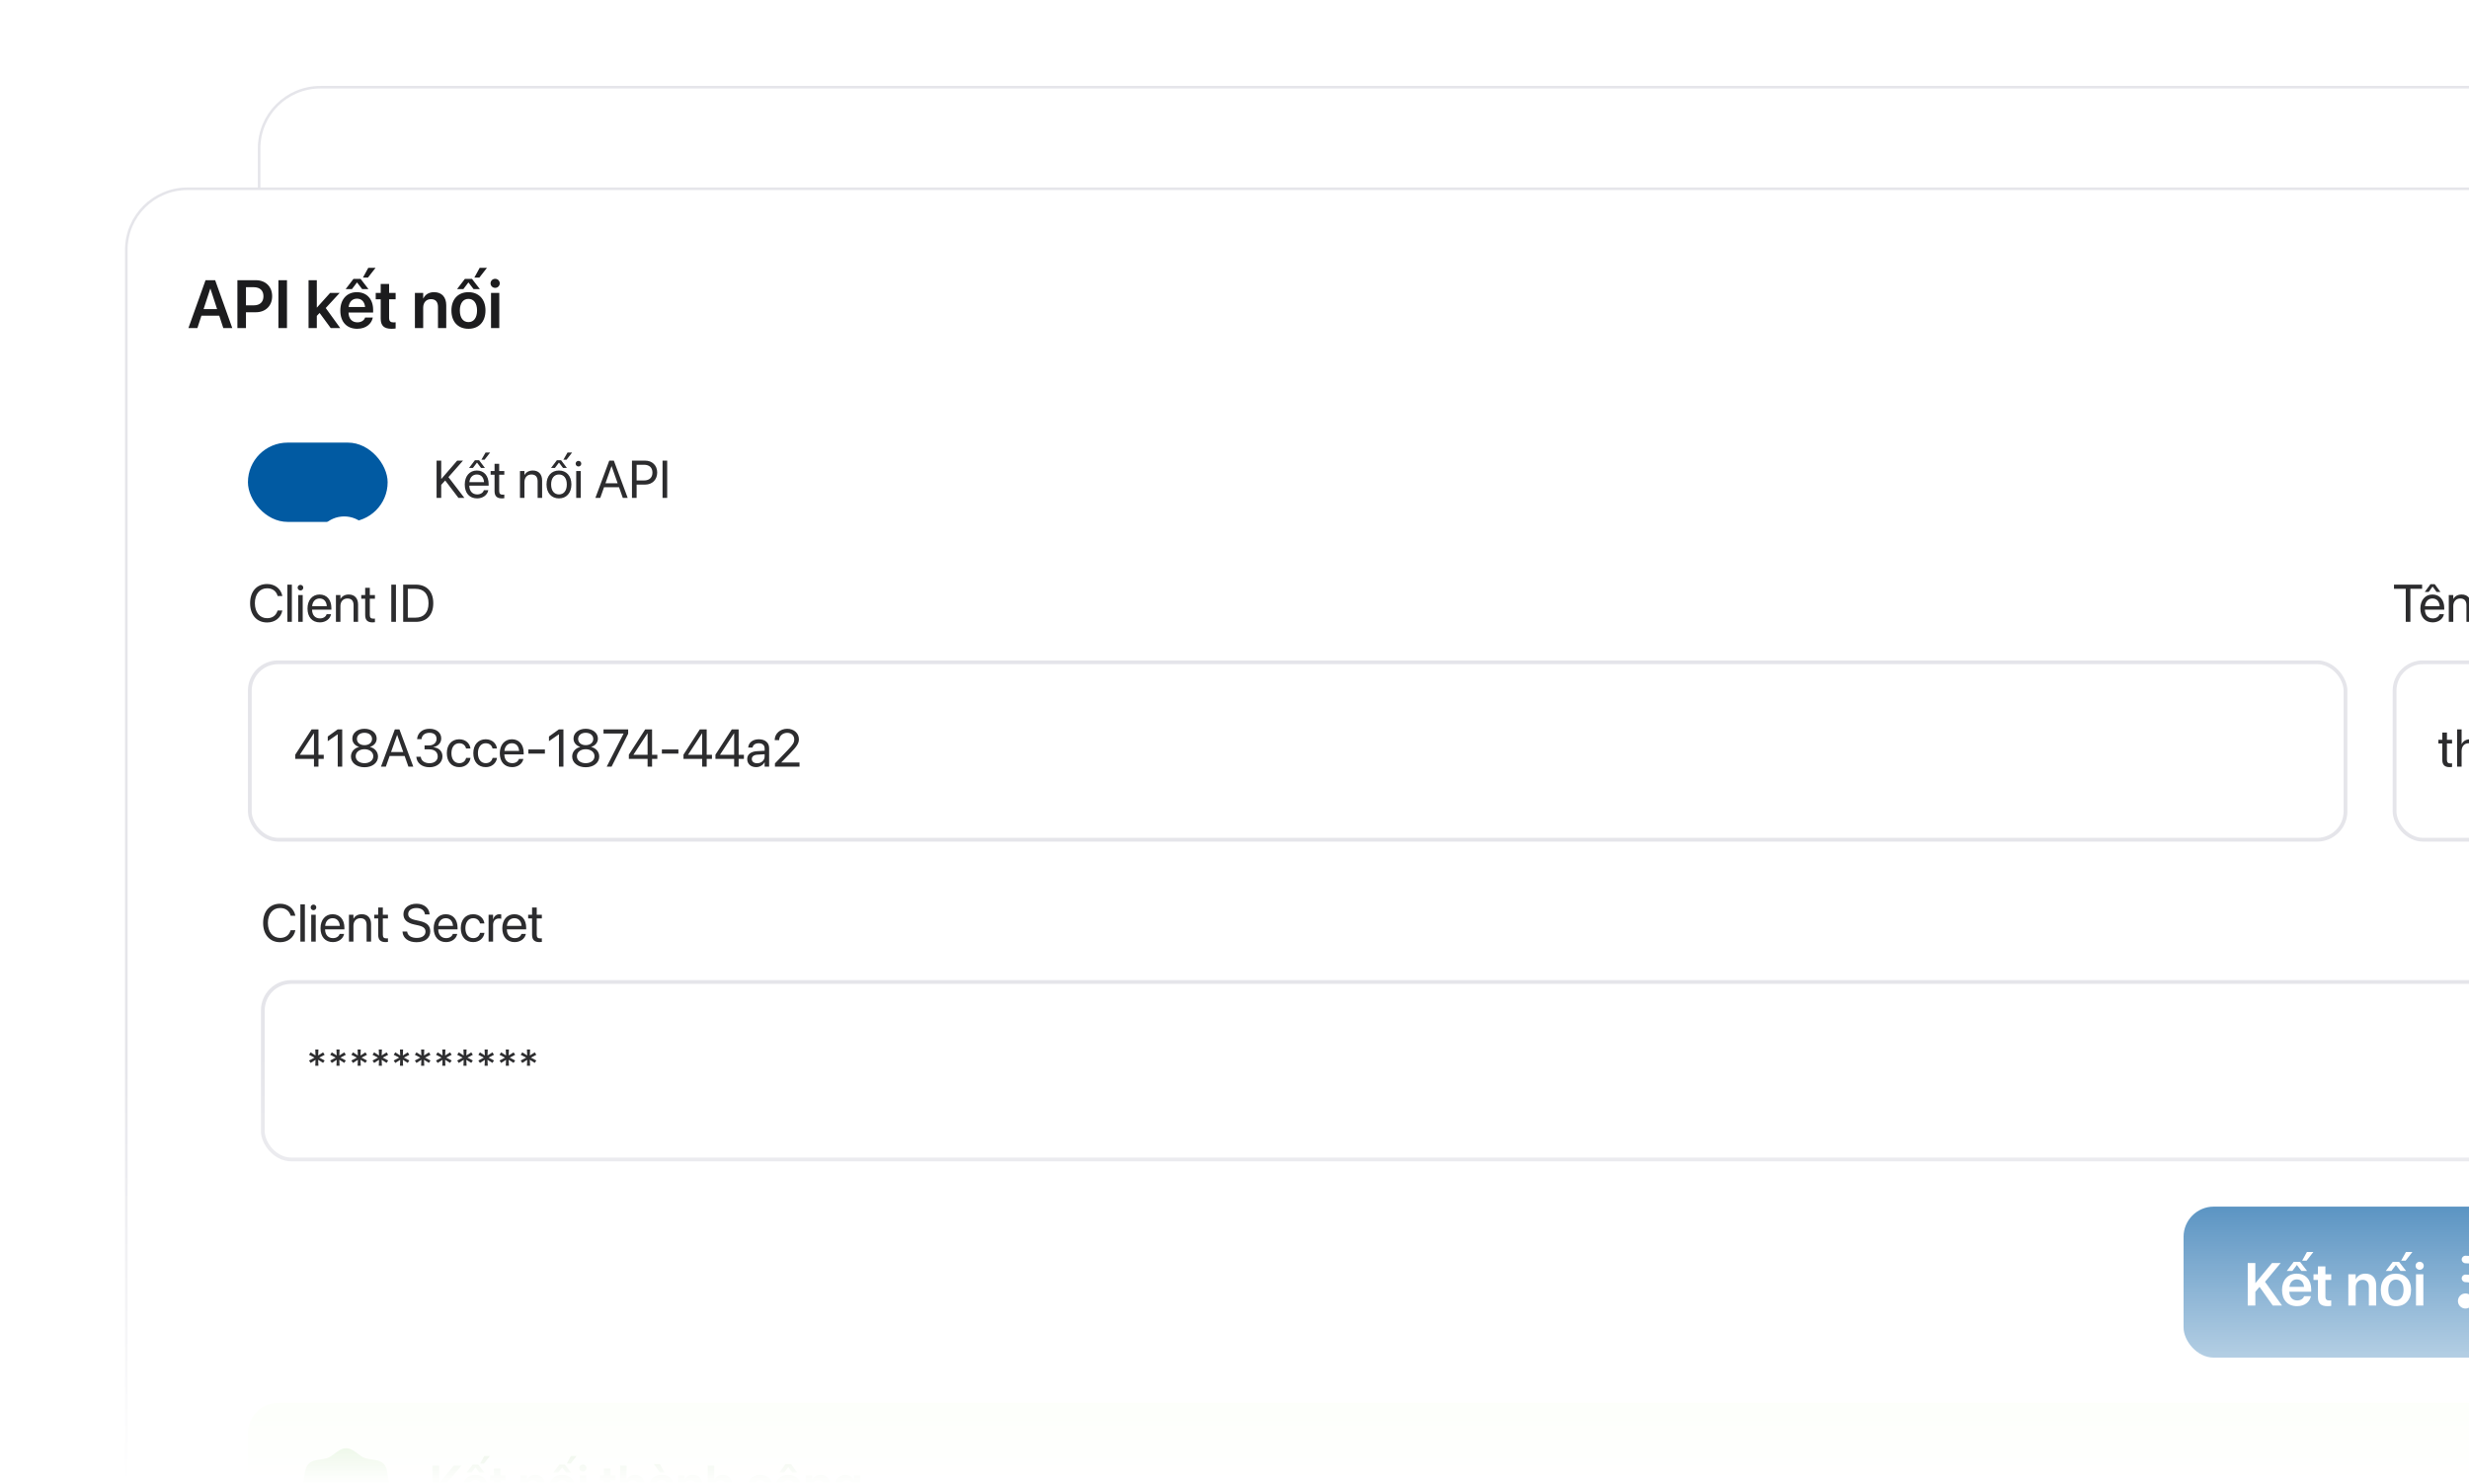 <svg width="316" height="190" viewBox="0 0 316 190" fill="none" xmlns="http://www.w3.org/2000/svg">
<g clip-path="url(#clip0_7053_23481)">
<rect x="33.164" y="11.164" width="335.673" height="107.673" rx="7.836" fill="white"/>
<rect x="33.164" y="11.164" width="335.673" height="107.673" rx="7.836" stroke="#E5E5EA" stroke-width="0.327"/>
<rect x="16.164" y="24.164" width="577.672" height="203.571" rx="7.836" fill="white"/>
<rect x="16.164" y="24.164" width="577.672" height="203.571" rx="7.836" stroke="#E5E5EA" stroke-width="0.327"/>
<path d="M24.115 42L26.306 35.871H27.538L29.73 42H28.579L28.061 40.416H25.78L25.262 42H24.115ZM26.91 36.962L26.056 39.57H27.785L26.935 36.962H26.91ZM30.384 42V35.871H32.746C33.986 35.871 34.831 36.691 34.831 37.918V37.927C34.831 39.15 33.986 39.974 32.746 39.974H31.48V42H30.384ZM32.474 36.767H31.48V39.09H32.474C33.26 39.09 33.718 38.666 33.718 37.931V37.922C33.718 37.188 33.26 36.767 32.474 36.767ZM35.634 42V35.871H36.73V42H35.634ZM39.491 42V35.871H40.548V39.367H40.57L42.252 37.498H43.475L41.691 39.434L43.547 42H42.328L40.905 40.063L40.548 40.437V42H39.491ZM46.453 35.531L47.136 34.286H48.067L47.094 35.531H46.453ZM44.24 37.009L45.238 35.705H46.155L47.158 37.009H46.351L45.692 36.155L45.047 37.009H44.24ZM45.722 42.089C44.371 42.089 43.556 41.193 43.556 39.761V39.757C43.556 38.339 44.384 37.404 45.671 37.404C46.958 37.404 47.757 38.309 47.757 39.668V40.008H44.605C44.622 40.798 45.055 41.265 45.743 41.265C46.27 41.265 46.614 40.985 46.716 40.683L46.724 40.654H47.714L47.701 40.7C47.561 41.393 46.899 42.089 45.722 42.089ZM45.684 38.232C45.123 38.232 44.703 38.61 44.618 39.303H46.729C46.652 38.589 46.245 38.232 45.684 38.232ZM50.114 42.089C49.171 42.089 48.725 41.707 48.725 40.781V38.313H48.088V37.498H48.725V36.355H49.8V37.498H50.636V38.313H49.8V40.692C49.8 41.133 49.995 41.274 50.382 41.274C50.483 41.274 50.564 41.261 50.636 41.257V42.051C50.513 42.068 50.326 42.089 50.114 42.089ZM53.104 42V37.498H54.162V38.203H54.183C54.417 37.718 54.876 37.404 55.559 37.404C56.549 37.404 57.114 38.041 57.114 39.086V42H56.056V39.299C56.056 38.657 55.759 38.296 55.156 38.296C54.548 38.296 54.162 38.738 54.162 39.388V42H53.104ZM60.712 35.531L61.395 34.286H62.326L61.353 35.531H60.712ZM58.499 37.009L59.497 35.705H60.41L61.417 37.009H60.61L59.951 36.155L59.306 37.009H58.499ZM59.956 42.089C58.63 42.089 57.777 41.206 57.777 39.749V39.74C57.777 38.296 58.643 37.404 59.951 37.404C61.264 37.404 62.135 38.288 62.135 39.74V39.749C62.135 41.21 61.277 42.089 59.956 42.089ZM59.96 41.235C60.627 41.235 61.056 40.692 61.056 39.749V39.74C61.056 38.802 60.622 38.262 59.951 38.262C59.293 38.262 58.855 38.806 58.855 39.74V39.749C58.855 40.696 59.285 41.235 59.96 41.235ZM63.375 36.852C63.044 36.852 62.784 36.589 62.784 36.274C62.784 35.952 63.044 35.692 63.375 35.692C63.706 35.692 63.961 35.952 63.961 36.274C63.961 36.589 63.706 36.852 63.375 36.852ZM62.844 42V37.498H63.901V42H62.844Z" fill="#1C1C1E"/>
<rect x="24" y="48.93" width="562" height="170.968" rx="3.866" fill="white"/>
<rect x="31.732" y="56.663" width="17.881" height="10.149" rx="5.074" fill="#015AA2"/>
<g filter="url(#filter0_d_7053_23481)">
<circle cx="44.056" cy="61.737" r="3.625" fill="white"/>
</g>
<path d="M55.876 63.737V58.97H56.47V61.309H56.49L58.512 58.97H59.258L57.395 61.081L59.434 63.737H58.674L56.979 61.51L56.47 62.069V63.737H55.876ZM61.614 58.854L62.146 57.929H62.734L62.017 58.854H61.614ZM60.032 59.908L60.782 58.917H61.317L62.067 59.908H61.571L61.049 59.217L60.527 59.908H60.032ZM61.066 63.803C60.078 63.803 59.483 63.112 59.483 62.032V62.029C59.483 60.965 60.091 60.235 61.029 60.235C61.968 60.235 62.539 60.932 62.539 61.963V62.174H60.065C60.078 62.881 60.468 63.294 61.079 63.294C61.515 63.294 61.822 63.076 61.921 62.782L61.931 62.752H62.496L62.489 62.785C62.377 63.354 61.816 63.803 61.066 63.803ZM61.026 60.744C60.527 60.744 60.137 61.084 60.075 61.725H61.954C61.898 61.058 61.528 60.744 61.026 60.744ZM64.237 63.803C63.606 63.803 63.296 63.519 63.296 62.861V60.777H62.794V60.301H63.296V59.373H63.89V60.301H64.544V60.777H63.89V62.858C63.89 63.225 64.052 63.327 64.359 63.327C64.429 63.327 64.495 63.317 64.544 63.314V63.78C64.472 63.79 64.35 63.803 64.237 63.803ZM66.55 63.737V60.301H67.124V60.79H67.138C67.323 60.469 67.673 60.235 68.195 60.235C68.948 60.235 69.384 60.724 69.384 61.507V63.737H68.809V61.609C68.809 61.051 68.548 60.744 68.02 60.744C67.478 60.744 67.124 61.13 67.124 61.715V63.737H66.55ZM72.106 58.854L72.638 57.929H73.226L72.51 58.854H72.106ZM70.524 59.908L71.274 58.917H71.809L72.559 59.908H72.064L71.541 59.217L71.02 59.908H70.524ZM71.541 63.803C70.587 63.803 69.949 63.112 69.949 62.019V62.012C69.949 60.919 70.59 60.235 71.538 60.235C72.486 60.235 73.131 60.916 73.131 62.012V62.019C73.131 63.116 72.49 63.803 71.541 63.803ZM71.545 63.294C72.149 63.294 72.543 62.825 72.543 62.019V62.012C72.543 61.206 72.146 60.744 71.538 60.744C70.94 60.744 70.537 61.209 70.537 62.012V62.019C70.537 62.828 70.937 63.294 71.545 63.294ZM74.036 59.72C73.838 59.72 73.676 59.558 73.676 59.359C73.676 59.158 73.838 58.999 74.036 58.999C74.237 58.999 74.396 59.158 74.396 59.359C74.396 59.558 74.237 59.72 74.036 59.72ZM73.748 63.737V60.301H74.323V63.737H73.748ZM76.203 63.737L77.977 58.97H78.565L80.336 63.737H79.712L79.229 62.372H77.31L76.827 63.737H76.203ZM78.264 59.683L77.491 61.867H79.051L78.278 59.683H78.264ZM80.884 63.737V58.97H82.582C83.478 58.97 84.112 59.587 84.112 60.493V60.499C84.112 61.404 83.478 62.035 82.582 62.035H81.479V63.737H80.884ZM82.43 59.498H81.479V61.507H82.43C83.111 61.507 83.504 61.133 83.504 60.506V60.499C83.504 59.871 83.111 59.498 82.43 59.498ZM84.796 63.737V58.97H85.391V63.737H84.796Z" fill="#2C2C2E"/>
<path d="M34.187 79.69C32.862 79.69 32.01 78.725 32.01 77.225V77.222C32.01 75.722 32.859 74.764 34.187 74.764C35.178 74.764 35.948 75.365 36.13 76.267L36.136 76.3H35.535L35.512 76.228C35.327 75.65 34.858 75.312 34.187 75.312C33.236 75.312 32.621 76.062 32.621 77.222V77.225C32.621 78.385 33.239 79.141 34.187 79.141C34.854 79.141 35.317 78.811 35.525 78.183L35.535 78.154H36.136L36.13 78.187C35.948 79.099 35.185 79.69 34.187 79.69ZM36.78 79.611V74.843H37.355V79.611H36.78ZM38.455 75.593C38.257 75.593 38.095 75.431 38.095 75.233C38.095 75.032 38.257 74.873 38.455 74.873C38.657 74.873 38.816 75.032 38.816 75.233C38.816 75.431 38.657 75.593 38.455 75.593ZM38.168 79.611V76.175H38.743V79.611H38.168ZM40.94 79.677C39.952 79.677 39.357 78.986 39.357 77.906V77.903C39.357 76.839 39.965 76.109 40.903 76.109C41.842 76.109 42.413 76.806 42.413 77.837V78.048H39.939C39.952 78.755 40.342 79.168 40.953 79.168C41.389 79.168 41.696 78.95 41.795 78.656L41.805 78.626H42.37L42.364 78.659C42.251 79.227 41.69 79.677 40.94 79.677ZM40.9 76.618C40.401 76.618 40.011 76.958 39.949 77.599H41.828C41.772 76.931 41.402 76.618 40.9 76.618ZM42.995 79.611V76.175H43.569V76.664H43.583C43.768 76.343 44.118 76.109 44.64 76.109C45.393 76.109 45.829 76.598 45.829 77.381V79.611H45.254V77.483C45.254 76.925 44.993 76.618 44.465 76.618C43.923 76.618 43.569 77.004 43.569 77.589V79.611H42.995ZM47.679 79.677C47.048 79.677 46.738 79.393 46.738 78.735V76.65H46.236V76.175H46.738V75.246H47.332V76.175H47.986V76.65H47.332V78.732C47.332 79.099 47.494 79.201 47.801 79.201C47.871 79.201 47.937 79.191 47.986 79.188V79.653C47.914 79.663 47.791 79.677 47.679 79.677ZM50.081 79.611V74.843H50.676V79.611H50.081ZM51.601 79.611V74.843H53.203C54.614 74.843 55.453 75.722 55.453 77.219V77.225C55.453 78.728 54.62 79.611 53.203 79.611H51.601ZM52.195 79.075H53.163C54.243 79.075 54.845 78.415 54.845 77.232V77.225C54.845 76.036 54.243 75.379 53.163 75.379H52.195V79.075Z" fill="#2C2C2E"/>
<rect x="31.974" y="84.785" width="268.219" height="22.714" rx="3.625" fill="white"/>
<rect x="31.974" y="84.785" width="268.219" height="22.714" rx="3.625" stroke="#E5E5EA" stroke-width="0.483"/>
<path d="M40.185 98.142V97.151H37.79V96.613L39.881 93.375H40.76V96.629H41.434V97.151H40.76V98.142H40.185ZM38.378 96.629H40.185V93.884H40.165L38.378 96.616V96.629ZM43.224 98.142V94.006H43.211L41.949 94.885V94.287L43.218 93.375H43.799V98.142H43.224ZM46.65 98.222C45.639 98.222 44.919 97.653 44.919 96.854V96.847C44.919 96.259 45.332 95.77 45.943 95.628V95.615C45.421 95.453 45.091 95.057 45.091 94.555V94.548C45.091 93.828 45.748 93.296 46.65 93.296C47.552 93.296 48.21 93.828 48.21 94.548V94.555C48.21 95.057 47.879 95.453 47.357 95.615V95.628C47.968 95.77 48.381 96.259 48.381 96.847V96.854C48.381 97.653 47.661 98.222 46.65 98.222ZM46.65 95.394C47.225 95.394 47.618 95.067 47.618 94.604V94.597C47.618 94.135 47.225 93.808 46.65 93.808C46.075 93.808 45.682 94.135 45.682 94.597V94.604C45.682 95.067 46.075 95.394 46.65 95.394ZM46.65 97.703C47.308 97.703 47.777 97.333 47.777 96.818V96.811C47.777 96.289 47.311 95.916 46.65 95.916C45.99 95.916 45.524 96.289 45.524 96.811V96.818C45.524 97.333 45.993 97.703 46.65 97.703ZM48.761 98.142L50.535 93.375H51.123L52.894 98.142H52.27L51.788 96.778H49.868L49.386 98.142H48.761ZM50.823 94.089L50.05 96.272H51.609L50.836 94.089H50.823ZM54.972 98.222C53.988 98.222 53.35 97.673 53.287 96.92L53.284 96.88H53.856L53.859 96.913C53.908 97.382 54.338 97.706 54.972 97.706C55.597 97.706 56.023 97.356 56.023 96.851V96.844C56.023 96.259 55.603 95.932 54.936 95.932H54.338V95.43H54.91C55.478 95.43 55.874 95.08 55.874 94.604V94.597C55.874 94.099 55.547 93.811 54.966 93.811C54.404 93.811 54.004 94.109 53.955 94.591L53.951 94.624H53.38L53.383 94.591C53.459 93.814 54.074 93.296 54.966 93.296C55.874 93.296 56.472 93.801 56.472 94.525V94.531C56.472 95.12 56.056 95.522 55.461 95.648V95.661C56.155 95.721 56.627 96.153 56.627 96.831V96.837C56.627 97.634 55.927 98.222 54.972 98.222ZM58.781 98.208C57.807 98.208 57.189 97.515 57.189 96.421V96.418C57.189 95.334 57.82 94.641 58.775 94.641C59.63 94.641 60.136 95.209 60.209 95.797L60.212 95.823H59.65L59.644 95.797C59.558 95.453 59.28 95.149 58.775 95.149C58.177 95.149 57.777 95.645 57.777 96.424V96.428C57.777 97.227 58.187 97.7 58.781 97.7C59.251 97.7 59.551 97.435 59.647 97.052L59.654 97.026H60.218L60.215 97.049C60.123 97.703 59.558 98.208 58.781 98.208ZM62.171 98.208C61.196 98.208 60.578 97.515 60.578 96.421V96.418C60.578 95.334 61.209 94.641 62.164 94.641C63.02 94.641 63.525 95.209 63.598 95.797L63.601 95.823H63.04L63.033 95.797C62.947 95.453 62.67 95.149 62.164 95.149C61.566 95.149 61.167 95.645 61.167 96.424V96.428C61.167 97.227 61.576 97.7 62.171 97.7C62.64 97.7 62.941 97.435 63.036 97.052L63.043 97.026H63.608L63.605 97.049C63.512 97.703 62.947 98.208 62.171 98.208ZM65.55 98.208C64.563 98.208 63.968 97.518 63.968 96.438V96.434C63.968 95.371 64.576 94.641 65.514 94.641C66.452 94.641 67.024 95.338 67.024 96.368V96.58H64.549C64.563 97.287 64.953 97.7 65.564 97.7C66 97.7 66.307 97.482 66.406 97.188L66.416 97.158H66.981L66.974 97.191C66.862 97.759 66.3 98.208 65.55 98.208ZM65.511 95.149C65.012 95.149 64.622 95.49 64.559 96.13H66.439C66.383 95.463 66.013 95.149 65.511 95.149ZM67.625 96.477V95.942H69.74V96.477H67.625ZM71.537 98.142V94.006H71.523L70.261 94.885V94.287L71.53 93.375H72.112V98.142H71.537ZM74.963 98.222C73.952 98.222 73.231 97.653 73.231 96.854V96.847C73.231 96.259 73.644 95.77 74.256 95.628V95.615C73.734 95.453 73.403 95.057 73.403 94.555V94.548C73.403 93.828 74.061 93.296 74.963 93.296C75.865 93.296 76.522 93.828 76.522 94.548V94.555C76.522 95.057 76.192 95.453 75.67 95.615V95.628C76.281 95.77 76.694 96.259 76.694 96.847V96.854C76.694 97.653 75.974 98.222 74.963 98.222ZM74.963 95.394C75.537 95.394 75.931 95.067 75.931 94.604V94.597C75.931 94.135 75.537 93.808 74.963 93.808C74.388 93.808 73.995 94.135 73.995 94.597V94.604C73.995 95.067 74.388 95.394 74.963 95.394ZM74.963 97.703C75.62 97.703 76.089 97.333 76.089 96.818V96.811C76.089 96.289 75.623 95.916 74.963 95.916C74.302 95.916 73.836 96.289 73.836 96.811V96.818C73.836 97.333 74.305 97.703 74.963 97.703ZM77.652 98.142L79.809 93.917V93.904H77.242V93.375H80.397V93.927L78.276 98.142H77.652ZM82.882 98.142V97.151H80.486V96.613L82.578 93.375H83.456V96.629H84.13V97.151H83.456V98.142H82.882ZM81.074 96.629H82.882V93.884H82.862L81.074 96.616V96.629ZM84.712 96.477V95.942H86.826V96.477H84.712ZM89.872 98.142V97.151H87.477V96.613L89.568 93.375H90.447V96.629H91.121V97.151H90.447V98.142H89.872ZM88.065 96.629H89.872V93.884H89.852L88.065 96.616V96.629ZM93.962 98.142V97.151H91.567V96.613L93.658 93.375H94.537V96.629H95.211V97.151H94.537V98.142H93.962ZM92.155 96.629H93.962V93.884H93.942L92.155 96.616V96.629ZM96.777 98.208C96.093 98.208 95.634 97.796 95.634 97.171V97.165C95.634 96.58 96.09 96.213 96.879 96.167L97.864 96.111V95.823C97.864 95.404 97.589 95.149 97.11 95.149C96.668 95.149 96.39 95.361 96.324 95.668L96.317 95.698H95.763L95.766 95.661C95.815 95.096 96.308 94.641 97.117 94.641C97.93 94.641 98.438 95.08 98.438 95.767V98.142H97.864V97.584H97.85C97.649 97.961 97.236 98.208 96.777 98.208ZM96.222 97.171C96.222 97.501 96.493 97.71 96.906 97.71C97.447 97.71 97.864 97.336 97.864 96.837V96.557L96.945 96.613C96.486 96.639 96.222 96.844 96.222 97.165V97.171ZM99.182 98.142V97.733L100.86 95.982C101.504 95.311 101.653 95.053 101.653 94.657V94.65C101.65 94.165 101.283 93.814 100.764 93.814C100.17 93.814 99.727 94.224 99.727 94.736V94.753H99.152V94.733C99.152 93.907 99.866 93.296 100.754 93.296C101.617 93.296 102.248 93.874 102.248 94.621V94.627C102.248 95.149 102.006 95.542 101.131 96.438L99.998 97.6V97.614H102.327V98.142H99.182Z" fill="#2C2C2E"/>
<path d="M307.903 79.611V75.379H306.4V74.843H310.001V75.379H308.497V79.611H307.903ZM310.338 75.782L311.068 74.791H311.616L312.346 75.782H311.851L311.342 75.094L310.833 75.782H310.338ZM311.358 79.677C310.371 79.677 309.776 78.986 309.776 77.906V77.903C309.776 76.839 310.384 76.109 311.322 76.109C312.26 76.109 312.832 76.806 312.832 77.837V78.048H310.357C310.371 78.755 310.76 79.168 311.372 79.168C311.808 79.168 312.115 78.95 312.214 78.656L312.224 78.626H312.789L312.782 78.659C312.67 79.227 312.108 79.677 311.358 79.677ZM311.319 76.618C310.82 76.618 310.43 76.958 310.367 77.599H312.247C312.191 76.931 311.821 76.618 311.319 76.618ZM313.413 79.611V76.175H313.988V76.664H314.001C314.186 76.343 314.536 76.109 315.058 76.109C315.812 76.109 316.248 76.598 316.248 77.381V79.611H315.673V77.483C315.673 76.925 315.412 76.618 314.883 76.618C314.342 76.618 313.988 77.004 313.988 77.589V79.611H313.413ZM319.793 79.677C318.818 79.677 318.2 78.983 318.2 77.889V77.886C318.2 76.802 318.831 76.109 319.786 76.109C320.642 76.109 321.147 76.677 321.22 77.265L321.223 77.291H320.661L320.655 77.265C320.569 76.921 320.291 76.618 319.786 76.618C319.188 76.618 318.788 77.113 318.788 77.893V77.896C318.788 78.695 319.198 79.168 319.793 79.168C320.262 79.168 320.562 78.904 320.658 78.52L320.665 78.494H321.23L321.226 78.517C321.134 79.171 320.569 79.677 319.793 79.677ZM322.888 75.782V75.772C323.1 75.617 323.215 75.478 323.215 75.359C323.215 75.21 323.03 75.124 322.806 75.124C322.7 75.124 322.64 75.134 322.597 75.144V74.804C322.677 74.771 322.812 74.744 322.967 74.744C323.324 74.744 323.655 74.946 323.655 75.263C323.655 75.458 323.549 75.626 323.311 75.782H322.888ZM322.931 79.677C322.178 79.677 321.742 79.188 321.742 78.405V76.175H322.317V78.302C322.317 78.861 322.578 79.168 323.106 79.168C323.648 79.168 324.001 78.781 324.001 78.197V76.175C324.623 76.082 324.741 75.877 324.741 75.24H325.25C325.25 75.927 325.108 76.224 324.576 76.396V79.611H324.001V79.122H323.988C323.803 79.442 323.453 79.677 322.931 79.677ZM326.463 79.677C325.779 79.677 325.32 79.264 325.32 78.639V78.633C325.32 78.048 325.775 77.681 326.565 77.635L327.55 77.579V77.291C327.55 76.872 327.275 76.618 326.796 76.618C326.354 76.618 326.076 76.829 326.01 77.136L326.003 77.166H325.448L325.452 77.13C325.501 76.565 325.994 76.109 326.803 76.109C327.616 76.109 328.124 76.548 328.124 77.235V79.611H327.55V79.052H327.536C327.335 79.429 326.922 79.677 326.463 79.677ZM325.908 78.639C325.908 78.97 326.179 79.178 326.592 79.178C327.133 79.178 327.55 78.805 327.55 78.306V78.025L326.631 78.081C326.172 78.107 325.908 78.312 325.908 78.633V78.639ZM330.272 79.611V74.843H330.847V76.723H330.86C331.045 76.337 331.418 76.109 331.93 76.109C332.66 76.109 333.159 76.674 333.159 77.506V79.611H332.584V77.605C332.584 76.984 332.267 76.618 331.732 76.618C331.2 76.618 330.847 77.02 330.847 77.605V79.611H330.272ZM335.075 75.782L334.352 74.791H334.953L335.518 75.782H335.075ZM334.894 79.677C334.21 79.677 333.751 79.264 333.751 78.639V78.633C333.751 78.048 334.206 77.681 334.996 77.635L335.98 77.579V77.291C335.98 76.872 335.706 76.618 335.227 76.618C334.785 76.618 334.507 76.829 334.441 77.136L334.434 77.166H333.879L333.883 77.13C333.932 76.565 334.424 76.109 335.234 76.109C336.047 76.109 336.555 76.548 336.555 77.235V79.611H335.98V79.052H335.967C335.766 79.429 335.353 79.677 334.894 79.677ZM334.339 78.639C334.339 78.97 334.609 79.178 335.022 79.178C335.564 79.178 335.98 78.805 335.98 78.306V78.025L335.062 78.081C334.603 78.107 334.339 78.312 334.339 78.633V78.639ZM337.285 79.611V76.175H337.86V76.664H337.873C338.058 76.343 338.409 76.109 338.931 76.109C339.684 76.109 340.12 76.598 340.12 77.381V79.611H339.545V77.483C339.545 76.925 339.284 76.618 338.756 76.618C338.214 76.618 337.86 77.004 337.86 77.589V79.611H337.285ZM342.307 80.833C341.458 80.833 340.923 80.433 340.81 79.924L340.804 79.895H341.382L341.395 79.924C341.504 80.172 341.831 80.324 342.3 80.324C342.905 80.324 343.249 79.99 343.249 79.459V79.019H343.235C343.03 79.399 342.634 79.644 342.142 79.644C341.276 79.644 340.685 78.947 340.685 77.873V77.87C340.685 76.802 341.283 76.109 342.155 76.109C342.641 76.109 343.024 76.373 343.235 76.756H343.249V76.175H343.823V79.515C343.823 80.311 343.239 80.833 342.307 80.833ZM342.267 79.135C342.852 79.135 343.249 78.636 343.249 77.873V77.87C343.249 77.113 342.849 76.618 342.267 76.618C341.656 76.618 341.273 77.106 341.273 77.87V77.873C341.273 78.653 341.656 79.135 342.267 79.135Z" fill="#2C2C2E"/>
<rect x="306.476" y="84.785" width="268.219" height="22.714" rx="3.625" fill="white"/>
<rect x="306.476" y="84.785" width="268.219" height="22.714" rx="3.625" stroke="#E5E5EA" stroke-width="0.483"/>
<path d="M313.524 98.208C312.893 98.208 312.583 97.924 312.583 97.267V95.182H312.08V94.707H312.583V93.778H313.177V94.707H313.831V95.182H313.177V97.264C313.177 97.63 313.339 97.733 313.646 97.733C313.716 97.733 313.782 97.723 313.831 97.719V98.185C313.759 98.195 313.636 98.208 313.524 98.208ZM314.479 98.142V93.375H315.054V95.255H315.067C315.252 94.868 315.625 94.641 316.137 94.641C316.867 94.641 317.366 95.205 317.366 96.038V98.142H316.791V96.137C316.791 95.516 316.474 95.149 315.939 95.149C315.407 95.149 315.054 95.552 315.054 96.137V98.142H314.479ZM319.101 98.208C318.417 98.208 317.958 97.796 317.958 97.171V97.165C317.958 96.58 318.414 96.213 319.203 96.167L320.188 96.111V95.823C320.188 95.404 319.913 95.149 319.434 95.149C318.992 95.149 318.714 95.361 318.648 95.668L318.641 95.698H318.086L318.09 95.661C318.139 95.096 318.632 94.641 319.441 94.641C320.254 94.641 320.762 95.08 320.762 95.767V98.142H320.188V97.584H320.174C319.973 97.961 319.56 98.208 319.101 98.208ZM318.546 97.171C318.546 97.501 318.817 97.71 319.23 97.71C319.771 97.71 320.188 97.336 320.188 96.837V96.557L319.269 96.613C318.81 96.639 318.546 96.844 318.546 97.165V97.171ZM321.493 98.142V94.707H322.067V95.195H322.081C322.266 94.875 322.616 94.641 323.138 94.641C323.891 94.641 324.327 95.129 324.327 95.912V98.142H323.752V96.015C323.752 95.457 323.491 95.149 322.963 95.149C322.421 95.149 322.067 95.536 322.067 96.121V98.142H321.493ZM325.09 98.142V93.375H325.665V95.255H325.678C325.863 94.868 326.237 94.641 326.749 94.641C327.479 94.641 327.978 95.205 327.978 96.038V98.142H327.403V96.137C327.403 95.516 327.086 95.149 326.55 95.149C326.019 95.149 325.665 95.552 325.665 96.137V98.142H325.09ZM328.708 99.299V94.707H329.283V95.288H329.296C329.511 94.888 329.894 94.641 330.386 94.641C331.265 94.641 331.846 95.341 331.846 96.424V96.428C331.846 97.511 331.258 98.208 330.396 98.208C329.91 98.208 329.511 97.964 329.296 97.567H329.283V99.299H328.708ZM330.274 97.7C330.882 97.7 331.258 97.211 331.258 96.428V96.424C331.258 95.635 330.882 95.149 330.274 95.149C329.692 95.149 329.279 95.655 329.279 96.424V96.428C329.279 97.194 329.696 97.7 330.274 97.7ZM332.457 98.142V93.375H333.032V95.255H333.045C333.23 94.868 333.604 94.641 334.116 94.641C334.846 94.641 335.345 95.205 335.345 96.038V98.142H334.77V96.137C334.77 95.516 334.453 95.149 333.918 95.149C333.386 95.149 333.032 95.552 333.032 96.137V98.142H332.457ZM337.079 98.208C336.395 98.208 335.936 97.796 335.936 97.171V97.165C335.936 96.58 336.392 96.213 337.182 96.167L338.166 96.111V95.823C338.166 95.404 337.892 95.149 337.413 95.149C336.97 95.149 336.693 95.361 336.627 95.668L336.62 95.698H336.065L336.068 95.661C336.118 95.096 336.61 94.641 337.419 94.641C338.232 94.641 338.741 95.08 338.741 95.767V98.142H338.166V97.584H338.153C337.951 97.961 337.538 98.208 337.079 98.208ZM336.524 97.171C336.524 97.501 336.795 97.71 337.208 97.71C337.75 97.71 338.166 97.336 338.166 96.837V96.557L337.248 96.613C336.788 96.639 336.524 96.844 336.524 97.165V97.171ZM339.471 98.142V94.707H340.046V95.288H340.059C340.175 94.891 340.472 94.641 340.859 94.641C340.958 94.641 341.044 94.657 341.09 94.664V95.222C341.044 95.205 340.921 95.189 340.783 95.189C340.337 95.189 340.046 95.499 340.046 96.021V98.142H339.471ZM341.559 98.142V94.707H342.134V95.209H342.147C342.302 94.868 342.646 94.641 343.089 94.641C343.558 94.641 343.905 94.882 344.053 95.301H344.066C344.258 94.888 344.661 94.641 345.143 94.641C345.824 94.641 346.263 95.087 346.263 95.77V98.142H345.689V95.903C345.689 95.43 345.428 95.149 344.975 95.149C344.519 95.149 344.199 95.49 344.199 95.959V98.142H343.624V95.84C343.624 95.423 343.346 95.149 342.92 95.149C342.464 95.149 342.134 95.509 342.134 95.988V98.142H341.559ZM348.001 98.208C347.317 98.208 346.858 97.796 346.858 97.171V97.165C346.858 96.58 347.314 96.213 348.103 96.167L349.088 96.111V95.823C349.088 95.404 348.814 95.149 348.335 95.149C347.892 95.149 347.615 95.361 347.548 95.668L347.542 95.698H346.987L346.99 95.661C347.04 95.096 347.532 94.641 348.341 94.641C349.154 94.641 349.663 95.08 349.663 95.767V98.142H349.088V97.584H349.075C348.873 97.961 348.46 98.208 348.001 98.208ZM347.446 97.171C347.446 97.501 347.717 97.71 348.13 97.71C348.672 97.71 349.088 97.336 349.088 96.837V96.557L348.17 96.613C347.71 96.639 347.446 96.844 347.446 97.165V97.171ZM351.817 98.208C350.842 98.208 350.224 97.515 350.224 96.421V96.418C350.224 95.334 350.855 94.641 351.81 94.641C352.666 94.641 353.171 95.209 353.244 95.797L353.247 95.823H352.686L352.679 95.797C352.593 95.453 352.316 95.149 351.81 95.149C351.212 95.149 350.812 95.645 350.812 96.424V96.428C350.812 97.227 351.222 97.7 351.817 97.7C352.286 97.7 352.587 97.435 352.682 97.052L352.689 97.026H353.254L353.251 97.049C353.158 97.703 352.593 98.208 351.817 98.208ZM354.113 99.299C354.001 99.299 353.878 99.285 353.806 99.272V98.803C353.855 98.813 353.921 98.823 353.991 98.823C354.354 98.823 354.556 98.73 354.694 98.341L354.764 98.146L353.488 94.707H354.103L355.051 97.567H355.064L356.016 94.707H356.62L355.279 98.357C355.035 99.014 354.734 99.299 354.113 99.299Z" fill="#2C2C2E"/>
<path d="M35.853 120.62C34.528 120.62 33.676 119.655 33.676 118.155V118.152C33.676 116.652 34.525 115.694 35.853 115.694C36.844 115.694 37.614 116.295 37.796 117.197L37.802 117.23H37.201L37.178 117.157C36.993 116.579 36.524 116.242 35.853 116.242C34.902 116.242 34.287 116.992 34.287 118.152V118.155C34.287 119.315 34.905 120.071 35.853 120.071C36.52 120.071 36.983 119.741 37.191 119.113L37.201 119.083H37.802L37.796 119.116C37.614 120.028 36.851 120.62 35.853 120.62ZM38.446 120.54V115.773H39.021V120.54H38.446ZM40.121 116.523C39.923 116.523 39.761 116.361 39.761 116.163C39.761 115.961 39.923 115.803 40.121 115.803C40.323 115.803 40.481 115.961 40.481 116.163C40.481 116.361 40.323 116.523 40.121 116.523ZM39.834 120.54V117.104H40.409V120.54H39.834ZM42.606 120.606C41.618 120.606 41.023 119.916 41.023 118.836V118.832C41.023 117.769 41.631 117.038 42.569 117.038C43.508 117.038 44.079 117.735 44.079 118.766V118.978H41.605C41.618 119.685 42.008 120.098 42.619 120.098C43.055 120.098 43.362 119.88 43.461 119.586L43.471 119.556H44.036L44.03 119.589C43.917 120.157 43.356 120.606 42.606 120.606ZM42.566 117.547C42.067 117.547 41.677 117.887 41.615 118.528H43.494C43.438 117.861 43.068 117.547 42.566 117.547ZM44.661 120.54V117.104H45.235V117.593H45.249C45.434 117.273 45.784 117.038 46.306 117.038C47.059 117.038 47.495 117.527 47.495 118.31V120.54H46.92V118.413C46.92 117.854 46.659 117.547 46.131 117.547C45.589 117.547 45.235 117.934 45.235 118.518V120.54H44.661ZM49.345 120.606C48.714 120.606 48.404 120.322 48.404 119.665V117.58H47.901V117.104H48.404V116.176H48.998V117.104H49.652V117.58H48.998V119.662C48.998 120.028 49.16 120.131 49.467 120.131C49.537 120.131 49.603 120.121 49.652 120.117V120.583C49.58 120.593 49.458 120.606 49.345 120.606ZM53.306 120.62C52.276 120.62 51.578 120.114 51.519 119.298L51.516 119.252H52.11L52.117 119.298C52.186 119.777 52.649 120.071 53.339 120.071C54.026 120.071 54.459 119.761 54.459 119.268V119.265C54.459 118.846 54.185 118.611 53.531 118.466L53.002 118.35C52.071 118.145 51.635 117.726 51.635 117.028V117.025C51.638 116.242 52.332 115.694 53.313 115.694C54.245 115.694 54.925 116.232 54.978 117.012L54.981 117.062H54.387L54.38 117.015C54.307 116.53 53.901 116.242 53.296 116.242C52.659 116.246 52.242 116.549 52.242 117.009V117.012C52.242 117.402 52.53 117.646 53.151 117.782L53.68 117.897C54.657 118.112 55.067 118.509 55.067 119.235V119.239C55.067 120.084 54.397 120.62 53.306 120.62ZM57.089 120.606C56.101 120.606 55.507 119.916 55.507 118.836V118.832C55.507 117.769 56.114 117.038 57.053 117.038C57.991 117.038 58.562 117.735 58.562 118.766V118.978H56.088C56.101 119.685 56.491 120.098 57.102 120.098C57.538 120.098 57.846 119.88 57.945 119.586L57.955 119.556H58.519L58.513 119.589C58.401 120.157 57.839 120.606 57.089 120.606ZM57.049 117.547C56.55 117.547 56.161 117.887 56.098 118.528H57.978C57.922 117.861 57.551 117.547 57.049 117.547ZM60.568 120.606C59.593 120.606 58.975 119.913 58.975 118.819V118.816C58.975 117.732 59.606 117.038 60.561 117.038C61.417 117.038 61.922 117.607 61.995 118.195L61.998 118.221H61.437L61.43 118.195C61.344 117.851 61.067 117.547 60.561 117.547C59.963 117.547 59.563 118.043 59.563 118.822V118.826C59.563 119.625 59.973 120.098 60.568 120.098C61.037 120.098 61.337 119.833 61.433 119.45L61.44 119.424H62.005L62.002 119.447C61.909 120.101 61.344 120.606 60.568 120.606ZM62.533 120.54V117.104H63.108V117.686H63.121C63.237 117.289 63.534 117.038 63.921 117.038C64.02 117.038 64.106 117.055 64.152 117.062V117.62C64.106 117.603 63.984 117.587 63.845 117.587C63.399 117.587 63.108 117.897 63.108 118.419V120.54H62.533ZM65.87 120.606C64.882 120.606 64.288 119.916 64.288 118.836V118.832C64.288 117.769 64.895 117.038 65.834 117.038C66.772 117.038 67.344 117.735 67.344 118.766V118.978H64.869C64.882 119.685 65.272 120.098 65.883 120.098C66.319 120.098 66.627 119.88 66.726 119.586L66.736 119.556H67.3L67.294 119.589C67.182 120.157 66.62 120.606 65.87 120.606ZM65.83 117.547C65.332 117.547 64.942 117.887 64.879 118.528H66.759C66.703 117.861 66.333 117.547 65.83 117.547ZM69.042 120.606C68.411 120.606 68.1 120.322 68.1 119.665V117.58H67.598V117.104H68.1V116.176H68.695V117.104H69.349V117.58H68.695V119.662C68.695 120.028 68.857 120.131 69.164 120.131C69.233 120.131 69.299 120.121 69.349 120.117V120.583C69.276 120.593 69.154 120.606 69.042 120.606Z" fill="#2C2C2E"/>
<rect x="33.64" y="125.715" width="542.721" height="22.714" rx="3.625" fill="white"/>
<rect x="33.64" y="125.715" width="542.721" height="22.714" rx="3.625" stroke="#E5E5EA" stroke-width="0.483"/>
<path d="M40.351 136.439L40.384 135.679L39.757 136.079L39.552 135.768L40.252 135.398L39.552 135.032L39.757 134.721L40.384 135.121L40.351 134.358H40.754L40.721 135.121L41.349 134.721L41.554 135.032L40.86 135.395L41.554 135.762L41.349 136.072L40.721 135.673L40.754 136.439H40.351ZM43.06 136.439L43.093 135.679L42.466 136.079L42.261 135.768L42.961 135.398L42.261 135.032L42.466 134.721L43.093 135.121L43.06 134.358H43.463L43.43 135.121L44.058 134.721L44.263 135.032L43.569 135.395L44.263 135.762L44.058 136.072L43.43 135.673L43.463 136.439H43.06ZM45.769 136.439L45.802 135.679L45.175 136.079L44.97 135.768L45.67 135.398L44.97 135.032L45.175 134.721L45.802 135.121L45.769 134.358H46.172L46.139 135.121L46.767 134.721L46.972 135.032L46.278 135.395L46.972 135.762L46.767 136.072L46.139 135.673L46.172 136.439H45.769ZM48.478 136.439L48.511 135.679L47.884 136.079L47.679 135.768L48.379 135.398L47.679 135.032L47.884 134.721L48.511 135.121L48.478 134.358H48.881L48.848 135.121L49.476 134.721L49.681 135.032L48.987 135.395L49.681 135.762L49.476 136.072L48.848 135.673L48.881 136.439H48.478ZM51.187 136.439L51.22 135.679L50.593 136.079L50.388 135.768L51.088 135.398L50.388 135.032L50.593 134.721L51.22 135.121L51.187 134.358H51.59L51.557 135.121L52.185 134.721L52.39 135.032L51.696 135.395L52.39 135.762L52.185 136.072L51.557 135.673L51.59 136.439H51.187ZM53.896 136.439L53.929 135.679L53.301 136.079L53.097 135.768L53.797 135.398L53.097 135.032L53.301 134.721L53.929 135.121L53.896 134.358H54.299L54.266 135.121L54.894 134.721L55.099 135.032L54.405 135.395L55.099 135.762L54.894 136.072L54.266 135.673L54.299 136.439H53.896ZM56.605 136.439L56.638 135.679L56.011 136.079L55.806 135.768L56.506 135.398L55.806 135.032L56.011 134.721L56.638 135.121L56.605 134.358H57.008L56.975 135.121L57.603 134.721L57.808 135.032L57.114 135.395L57.808 135.762L57.603 136.072L56.975 135.673L57.008 136.439H56.605ZM59.314 136.439L59.347 135.679L58.719 136.079L58.515 135.768L59.215 135.398L58.515 135.032L58.719 134.721L59.347 135.121L59.314 134.358H59.717L59.684 135.121L60.312 134.721L60.517 135.032L59.823 135.395L60.517 135.762L60.312 136.072L59.684 135.673L59.717 136.439H59.314ZM62.023 136.439L62.056 135.679L61.428 136.079L61.224 135.768L61.924 135.398L61.224 135.032L61.428 134.721L62.056 135.121L62.023 134.358H62.426L62.393 135.121L63.021 134.721L63.226 135.032L62.532 135.395L63.226 135.762L63.021 136.072L62.393 135.673L62.426 136.439H62.023ZM64.732 136.439L64.765 135.679L64.138 136.079L63.933 135.768L64.633 135.398L63.933 135.032L64.138 134.721L64.765 135.121L64.732 134.358H65.135L65.102 135.121L65.73 134.721L65.935 135.032L65.241 135.395L65.935 135.762L65.73 136.072L65.102 135.673L65.135 136.439H64.732ZM67.441 136.439L67.474 135.679L66.847 136.079L66.642 135.768L67.342 135.398L66.642 135.032L66.847 134.721L67.474 135.121L67.441 134.358H67.844L67.811 135.121L68.439 134.721L68.644 135.032L67.95 135.395L68.644 135.762L68.439 136.072L67.811 135.673L67.844 136.439H67.441Z" fill="#2C2C2E"/>
<rect x="279.468" y="154.47" width="51.063" height="19.331" rx="3.866" fill="#015AA2"/>
<path d="M287.68 167.135V161.687H288.654V164.243H288.68L290.791 161.687H291.905L289.892 164.092L292.071 167.135H290.885L289.19 164.742L288.654 165.38V167.135H287.68ZM294.646 161.385L295.254 160.279H296.08L295.216 161.385H294.646ZM292.679 162.699L293.566 161.54H294.381L295.272 162.699H294.555L293.97 161.94L293.396 162.699H292.679ZM293.996 167.215C292.796 167.215 292.071 166.418 292.071 165.146V165.142C292.071 163.881 292.807 163.05 293.951 163.05C295.095 163.05 295.805 163.854 295.805 165.063V165.365H293.003C293.018 166.067 293.404 166.482 294.015 166.482C294.483 166.482 294.789 166.233 294.88 165.965L294.887 165.939H295.767L295.756 165.98C295.631 166.596 295.042 167.215 293.996 167.215ZM293.962 163.787C293.464 163.787 293.09 164.123 293.015 164.738H294.891C294.823 164.104 294.461 163.787 293.962 163.787ZM297.9 167.215C297.062 167.215 296.666 166.875 296.666 166.052V163.858H296.099V163.133H296.666V162.118H297.621V163.133H298.365V163.858H297.621V165.973C297.621 166.365 297.795 166.49 298.138 166.49C298.229 166.49 298.3 166.479 298.365 166.475V167.181C298.255 167.196 298.089 167.215 297.9 167.215ZM300.558 167.135V163.133H301.498V163.76H301.517C301.725 163.33 302.133 163.05 302.741 163.05C303.62 163.05 304.122 163.617 304.122 164.545V167.135H303.182V164.734C303.182 164.164 302.918 163.843 302.382 163.843C301.842 163.843 301.498 164.236 301.498 164.814V167.135H300.558ZM307.32 161.385L307.928 160.279H308.755L307.891 161.385H307.32ZM305.353 162.699L306.241 161.54H307.052L307.947 162.699H307.23L306.645 161.94L306.071 162.699H305.353ZM306.648 167.215C305.47 167.215 304.711 166.429 304.711 165.134V165.127C304.711 163.843 305.482 163.05 306.645 163.05C307.811 163.05 308.585 163.836 308.585 165.127V165.134C308.585 166.433 307.823 167.215 306.648 167.215ZM306.652 166.456C307.245 166.456 307.626 165.973 307.626 165.134V165.127C307.626 164.292 307.241 163.813 306.645 163.813C306.059 163.813 305.67 164.296 305.67 165.127V165.134C305.67 165.976 306.052 166.456 306.652 166.456ZM309.688 162.559C309.393 162.559 309.163 162.325 309.163 162.046C309.163 161.759 309.393 161.529 309.688 161.529C309.982 161.529 310.209 161.759 310.209 162.046C310.209 162.325 309.982 162.559 309.688 162.559ZM309.216 167.135V163.133H310.156V167.135H309.216Z" fill="white"/>
<path d="M315.55 160.753C315.283 160.753 315.066 160.969 315.066 161.236C315.066 161.503 315.283 161.719 315.55 161.719C318.219 161.719 320.382 163.883 320.382 166.552C320.382 166.819 320.599 167.035 320.866 167.035C321.133 167.035 321.349 166.819 321.349 166.552C321.349 163.349 318.752 160.753 315.55 160.753Z" fill="white"/>
<path d="M315.066 163.652C315.066 163.385 315.283 163.169 315.55 163.169C317.418 163.169 318.933 164.684 318.933 166.552C318.933 166.819 318.716 167.035 318.449 167.035C318.182 167.035 317.966 166.819 317.966 166.552C317.966 165.217 316.884 164.136 315.55 164.136C315.283 164.136 315.066 163.919 315.066 163.652Z" fill="white"/>
<path d="M314.583 166.552C314.583 166.018 315.016 165.585 315.55 165.585C316.083 165.585 316.516 166.018 316.516 166.552C316.516 167.086 316.083 167.519 315.55 167.519C315.016 167.519 314.583 167.086 314.583 166.552Z" fill="white"/>
<rect x="31.732" y="179.601" width="546.535" height="32.565" rx="3.866" fill="#F4FFE7"/>
<g clip-path="url(#clip1_7053_23481)">
<path d="M51.064 192.166C51.064 192.734 50.707 193.207 50.362 193.664C50.155 193.939 49.959 194.198 49.848 194.465C49.731 194.747 49.68 195.096 49.631 195.433C49.55 195.99 49.465 196.567 49.082 196.95C48.699 197.333 48.123 197.417 47.565 197.499C47.228 197.548 46.88 197.599 46.597 197.716C46.33 197.826 46.071 198.022 45.797 198.23C45.34 198.575 44.867 198.932 44.298 198.932C43.73 198.932 43.257 198.575 42.8 198.23C42.525 198.022 42.266 197.826 41.999 197.716C41.716 197.599 41.368 197.548 41.031 197.499C40.473 197.417 39.897 197.333 39.514 196.95C39.131 196.567 39.047 195.99 38.965 195.433C38.916 195.096 38.865 194.747 38.748 194.465C38.637 194.198 38.442 193.939 38.234 193.664C37.889 193.207 37.532 192.734 37.532 192.166C37.532 191.597 37.889 191.124 38.234 190.667C38.442 190.393 38.638 190.133 38.748 189.867C38.865 189.584 38.916 189.236 38.965 188.899C39.047 188.341 39.131 187.764 39.514 187.381C39.897 186.998 40.474 186.914 41.031 186.833C41.368 186.784 41.717 186.733 41.999 186.615C42.266 186.505 42.525 186.309 42.8 186.102C43.257 185.757 43.729 185.4 44.298 185.4C44.867 185.4 45.34 185.757 45.797 186.102C46.071 186.309 46.331 186.505 46.597 186.615C46.88 186.733 47.228 186.784 47.565 186.833C48.123 186.914 48.699 186.998 49.082 187.381C49.465 187.764 49.55 188.341 49.631 188.899C49.68 189.236 49.731 189.584 49.849 189.867C49.959 190.133 50.155 190.393 50.362 190.667C50.707 191.124 51.064 191.597 51.064 192.166H51.064Z" fill="#37AD00"/>
<path d="M47.662 191.15L43.881 194.931C43.724 195.088 43.469 195.088 43.312 194.931L40.933 192.552C40.776 192.395 40.776 192.14 40.933 191.983L41.512 191.404C41.67 191.247 41.924 191.247 42.082 191.404L43.597 192.919L46.514 190.002C46.671 189.844 46.926 189.844 47.083 190.002L47.662 190.581C47.819 190.738 47.819 190.993 47.662 191.15H47.662Z" fill="white"/>
</g>
<path d="M55.349 192.4V187.633H56.202V189.869H56.225L58.072 187.633H59.046L57.285 189.737L59.191 192.4H58.154L56.671 190.305L56.202 190.864V192.4H55.349ZM61.444 187.368L61.976 186.4H62.7L61.943 187.368H61.444ZM59.723 188.518L60.5 187.504H61.213L61.993 188.518H61.365L60.853 187.854L60.351 188.518H59.723ZM60.876 192.469C59.826 192.469 59.191 191.772 59.191 190.659V190.656C59.191 189.552 59.836 188.825 60.837 188.825C61.838 188.825 62.459 189.529 62.459 190.586V190.85H60.007C60.021 191.465 60.358 191.828 60.893 191.828C61.302 191.828 61.57 191.61 61.649 191.376L61.656 191.353H62.426L62.416 191.389C62.307 191.927 61.791 192.469 60.876 192.469ZM60.846 189.47C60.41 189.47 60.083 189.764 60.017 190.302H61.659C61.6 189.747 61.283 189.47 60.846 189.47ZM64.292 192.469C63.559 192.469 63.212 192.172 63.212 191.452V189.532H62.716V188.898H63.212V188.009H64.048V188.898H64.699V189.532H64.048V191.382C64.048 191.726 64.2 191.835 64.5 191.835C64.58 191.835 64.642 191.825 64.699 191.822V192.44C64.603 192.453 64.457 192.469 64.292 192.469ZM66.618 192.4V188.898H67.441V189.446H67.457C67.639 189.07 67.996 188.825 68.528 188.825C69.297 188.825 69.737 189.321 69.737 190.134V192.4H68.914V190.299C68.914 189.8 68.683 189.519 68.214 189.519C67.741 189.519 67.441 189.863 67.441 190.368V192.4H66.618ZM72.535 187.368L73.067 186.4H73.79L73.034 187.368H72.535ZM70.814 188.518L71.59 187.504H72.3L73.083 188.518H72.456L71.944 187.854L71.441 188.518H70.814ZM71.947 192.469C70.916 192.469 70.252 191.782 70.252 190.649V190.642C70.252 189.519 70.926 188.825 71.944 188.825C72.964 188.825 73.642 189.513 73.642 190.642V190.649C73.642 191.785 72.974 192.469 71.947 192.469ZM71.95 191.805C72.469 191.805 72.802 191.382 72.802 190.649V190.642C72.802 189.912 72.466 189.493 71.944 189.493C71.431 189.493 71.091 189.916 71.091 190.642V190.649C71.091 191.386 71.425 191.805 71.95 191.805ZM74.606 188.396C74.349 188.396 74.147 188.191 74.147 187.947C74.147 187.695 74.349 187.494 74.606 187.494C74.864 187.494 75.062 187.695 75.062 187.947C75.062 188.191 74.864 188.396 74.606 188.396ZM74.193 192.4V188.898H75.016V192.4H74.193ZM78.372 192.469C77.639 192.469 77.292 192.172 77.292 191.452V189.532H76.797V188.898H77.292V188.009H78.128V188.898H78.779V189.532H78.128V191.382C78.128 191.726 78.28 191.835 78.581 191.835C78.66 191.835 78.723 191.825 78.779 191.822V192.44C78.683 192.453 78.538 192.469 78.372 192.469ZM79.367 192.4V187.633H80.189V189.486H80.209C80.391 189.067 80.764 188.825 81.29 188.825C82.043 188.825 82.525 189.374 82.525 190.219V192.4H81.703V190.381C81.703 189.843 81.432 189.519 80.959 189.519C80.493 189.519 80.189 189.873 80.189 190.381V192.4H79.367ZM84.464 188.502L83.685 187.425H84.448L85.039 188.502H84.464ZM84.223 192.459C83.523 192.459 83.05 192.027 83.05 191.402V191.396C83.05 190.775 83.533 190.401 84.382 190.348L85.297 190.292V190.051C85.297 189.698 85.066 189.483 84.649 189.483C84.26 189.483 84.022 189.664 83.969 189.922L83.962 189.952H83.199L83.202 189.912C83.252 189.291 83.79 188.825 84.679 188.825C85.555 188.825 86.12 189.288 86.12 189.992V192.4H85.297V191.861H85.277C85.076 192.228 84.686 192.459 84.223 192.459ZM83.87 191.369C83.87 191.657 84.108 191.832 84.468 191.832C84.94 191.832 85.297 191.518 85.297 191.102V190.837L84.497 190.887C84.091 190.913 83.87 191.088 83.87 191.366V191.369ZM86.784 192.4V188.898H87.606V189.446H87.623C87.804 189.07 88.161 188.825 88.693 188.825C89.463 188.825 89.902 189.321 89.902 190.134V192.4H89.08V190.299C89.08 189.8 88.848 189.519 88.379 189.519C87.907 189.519 87.606 189.863 87.606 190.368V192.4H86.784ZM90.586 192.4V187.633H91.409V189.486H91.428C91.61 189.067 91.984 188.825 92.509 188.825C93.262 188.825 93.744 189.374 93.744 190.219V192.4H92.922V190.381C92.922 189.843 92.651 189.519 92.178 189.519C91.713 189.519 91.409 189.873 91.409 190.381V192.4H90.586ZM97.309 192.469C96.268 192.469 95.618 191.769 95.618 190.646V190.642C95.618 189.526 96.278 188.825 97.299 188.825C98.221 188.825 98.796 189.41 98.845 190.11L98.849 190.137H98.072L98.066 190.107C97.996 189.767 97.745 189.493 97.309 189.493C96.79 189.493 96.457 189.932 96.457 190.649V190.652C96.457 191.382 96.794 191.805 97.312 191.805C97.728 191.805 97.993 191.557 98.069 191.191L98.075 191.161H98.852L98.849 191.184C98.786 191.914 98.194 192.469 97.309 192.469ZM99.773 188.502L100.54 187.425H101.244L102.017 188.502H101.392L100.89 187.811L100.398 188.502H99.773ZM100.893 192.469C99.863 192.469 99.199 191.782 99.199 190.649V190.642C99.199 189.519 99.873 188.825 100.89 188.825C101.911 188.825 102.588 189.513 102.588 190.642V190.649C102.588 191.785 101.921 192.469 100.893 192.469ZM100.897 191.805C101.415 191.805 101.749 191.382 101.749 190.649V190.642C101.749 189.912 101.412 189.493 100.89 189.493C100.378 189.493 100.038 189.916 100.038 190.642V190.649C100.038 191.386 100.371 191.805 100.897 191.805ZM103.117 192.4V188.898H103.939V189.446H103.956C104.138 189.07 104.494 188.825 105.026 188.825C105.796 188.825 106.235 189.321 106.235 190.134V192.4H105.413V190.299C105.413 189.8 105.182 189.519 104.712 189.519C104.24 189.519 103.939 189.863 103.939 190.368V192.4H103.117ZM108.475 193.626C107.547 193.626 106.962 193.203 106.863 192.654L106.857 192.625H107.666L107.676 192.651C107.765 192.853 108.046 193.004 108.475 193.004C109.011 193.004 109.305 192.72 109.305 192.274V191.769H109.288C109.093 192.142 108.697 192.38 108.195 192.38C107.316 192.38 106.751 191.706 106.751 190.616V190.613C106.751 189.506 107.322 188.825 108.208 188.825C108.703 188.825 109.087 189.09 109.285 189.493H109.305V188.898H110.127V192.301C110.127 193.094 109.49 193.626 108.475 193.626ZM108.452 191.746C108.964 191.746 109.308 191.313 109.308 190.632V190.629C109.308 189.952 108.961 189.519 108.452 189.519C107.924 189.519 107.59 189.945 107.59 190.626V190.629C107.59 191.32 107.924 191.746 108.452 191.746Z" fill="#2D8F00"/>
<rect width="316" height="55" transform="translate(0 135)" fill="url(#paint0_linear_7053_23481)"/>
</g>
<defs>
<filter id="filter0_d_7053_23481" x="24.432" y="50.112" width="39.249" height="39.249" filterUnits="userSpaceOnUse" color-interpolation-filters="sRGB">
<feFlood flood-opacity="0" result="BackgroundImageFix"/>
<feColorMatrix in="SourceAlpha" type="matrix" values="0 0 0 0 0 0 0 0 0 0 0 0 0 0 0 0 0 0 127 0" result="hardAlpha"/>
<feOffset dy="8"/>
<feGaussianBlur stdDeviation="8"/>
<feComposite in2="hardAlpha" operator="out"/>
<feColorMatrix type="matrix" values="0 0 0 0 0.004 0 0 0 0 0.09 0 0 0 0 0.443 0 0 0 0.06 0"/>
<feBlend mode="normal" in2="BackgroundImageFix" result="effect1_dropShadow_7053_23481"/>
<feBlend mode="normal" in="SourceGraphic" in2="effect1_dropShadow_7053_23481" result="shape"/>
</filter>
<linearGradient id="paint0_linear_7053_23481" x1="158" y1="0" x2="158" y2="55" gradientUnits="userSpaceOnUse">
<stop stop-color="white" stop-opacity="0"/>
<stop offset="1" stop-color="white"/>
</linearGradient>
<clipPath id="clip0_7053_23481">
<rect width="316" height="190" fill="white"/>
</clipPath>
<clipPath id="clip1_7053_23481">
<rect width="13.532" height="13.532" fill="white" transform="translate(37.532 185.4)"/>
</clipPath>
</defs>
</svg>

